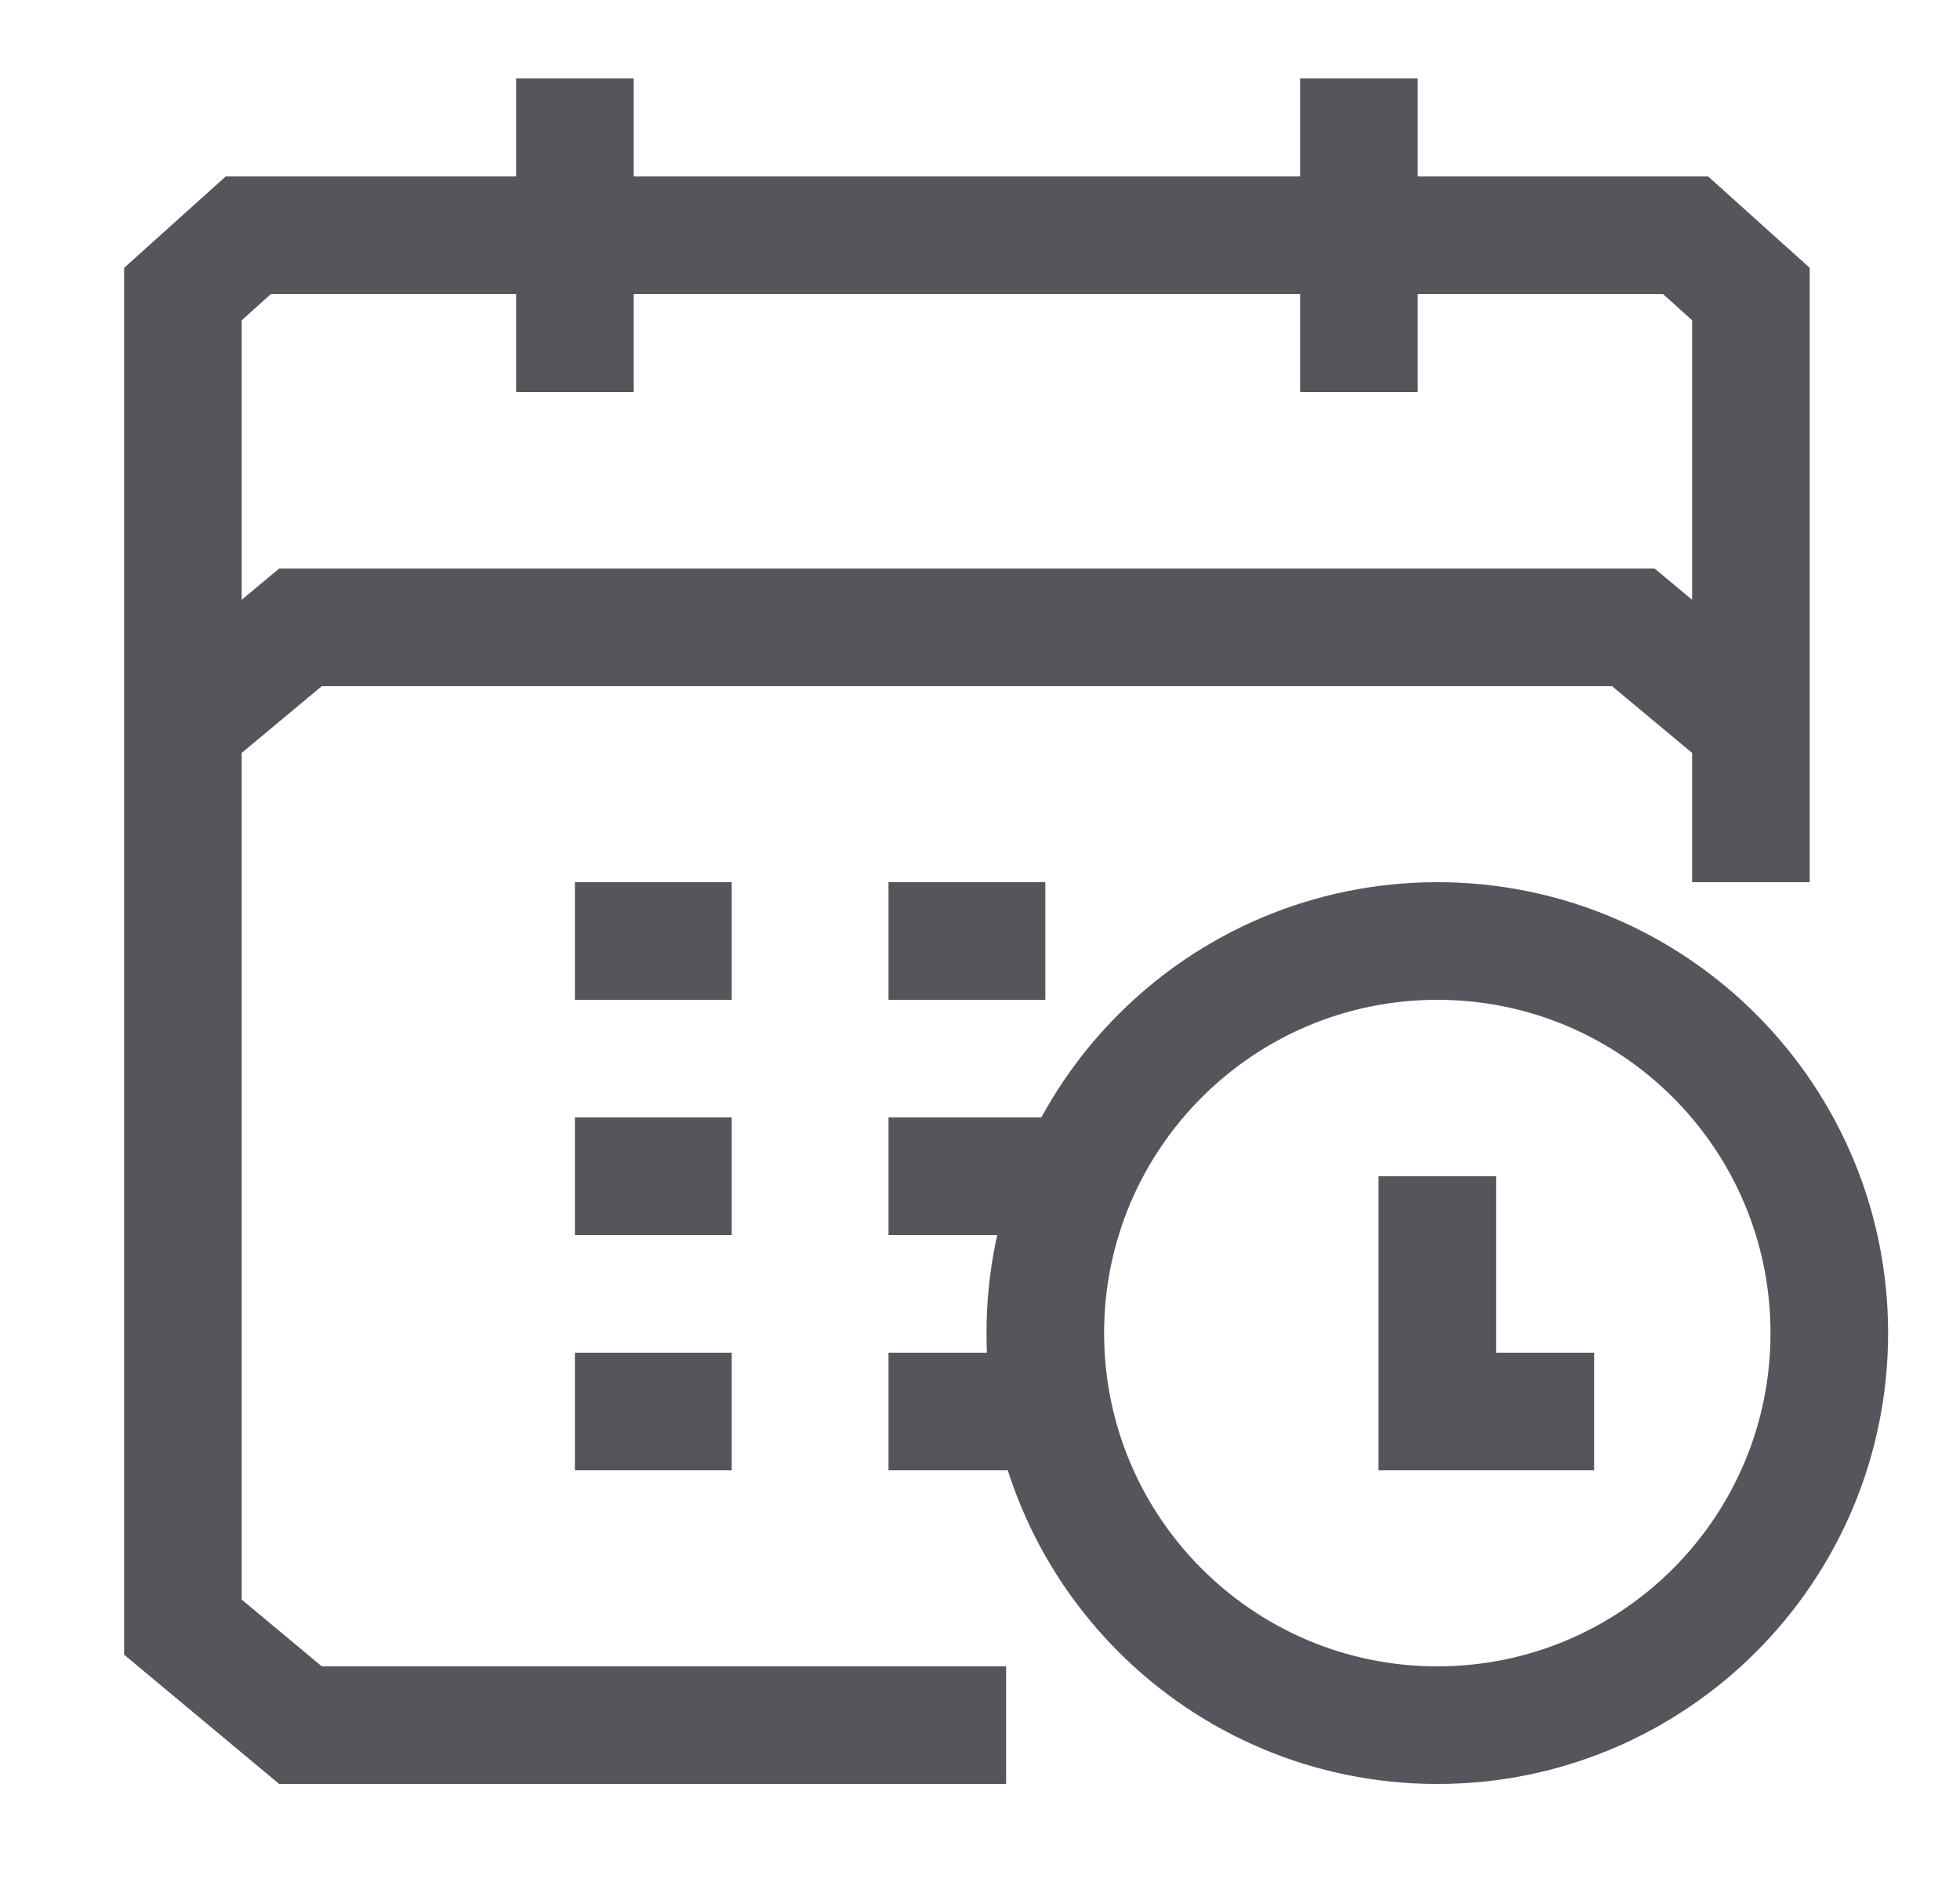 <svg width="25" height="24" viewBox="0 0 25 24" fill="none" xmlns="http://www.w3.org/2000/svg">
<g clip-path="url(#clip0_3001_80)">
<path d="M2.333 10.25V3.75C2.658 3.458 2.842 3.292 3.167 3H21.5C21.825 3.292 22.008 3.458 22.333 3.75V11.25M12.833 22H3.833L2.333 20.75V9.25L3.833 8H20.833L22.333 9.25M7.333 12H9.333M7.333 15H9.333M7.333 18H9.333M11.333 12H13.333M11.333 15H13.333M11.333 18H13.333M7.333 1V5M17.333 1V5M18.333 15V18H20.333M23.333 17C23.333 19.761 21.095 22 18.333 22C15.572 22 13.333 19.761 13.333 17C13.333 14.239 15.572 12 18.333 12C21.095 12 23.333 14.239 23.333 17Z" stroke="#55555C" stroke-width="1.5" stroke-miterlimit="10"/>
</g>
<defs>
<clipPath id="clip0_3001_80">
<rect width="24" height="24" fill="white" transform="translate(0.333)"/>
</clipPath>
</defs>
</svg>
